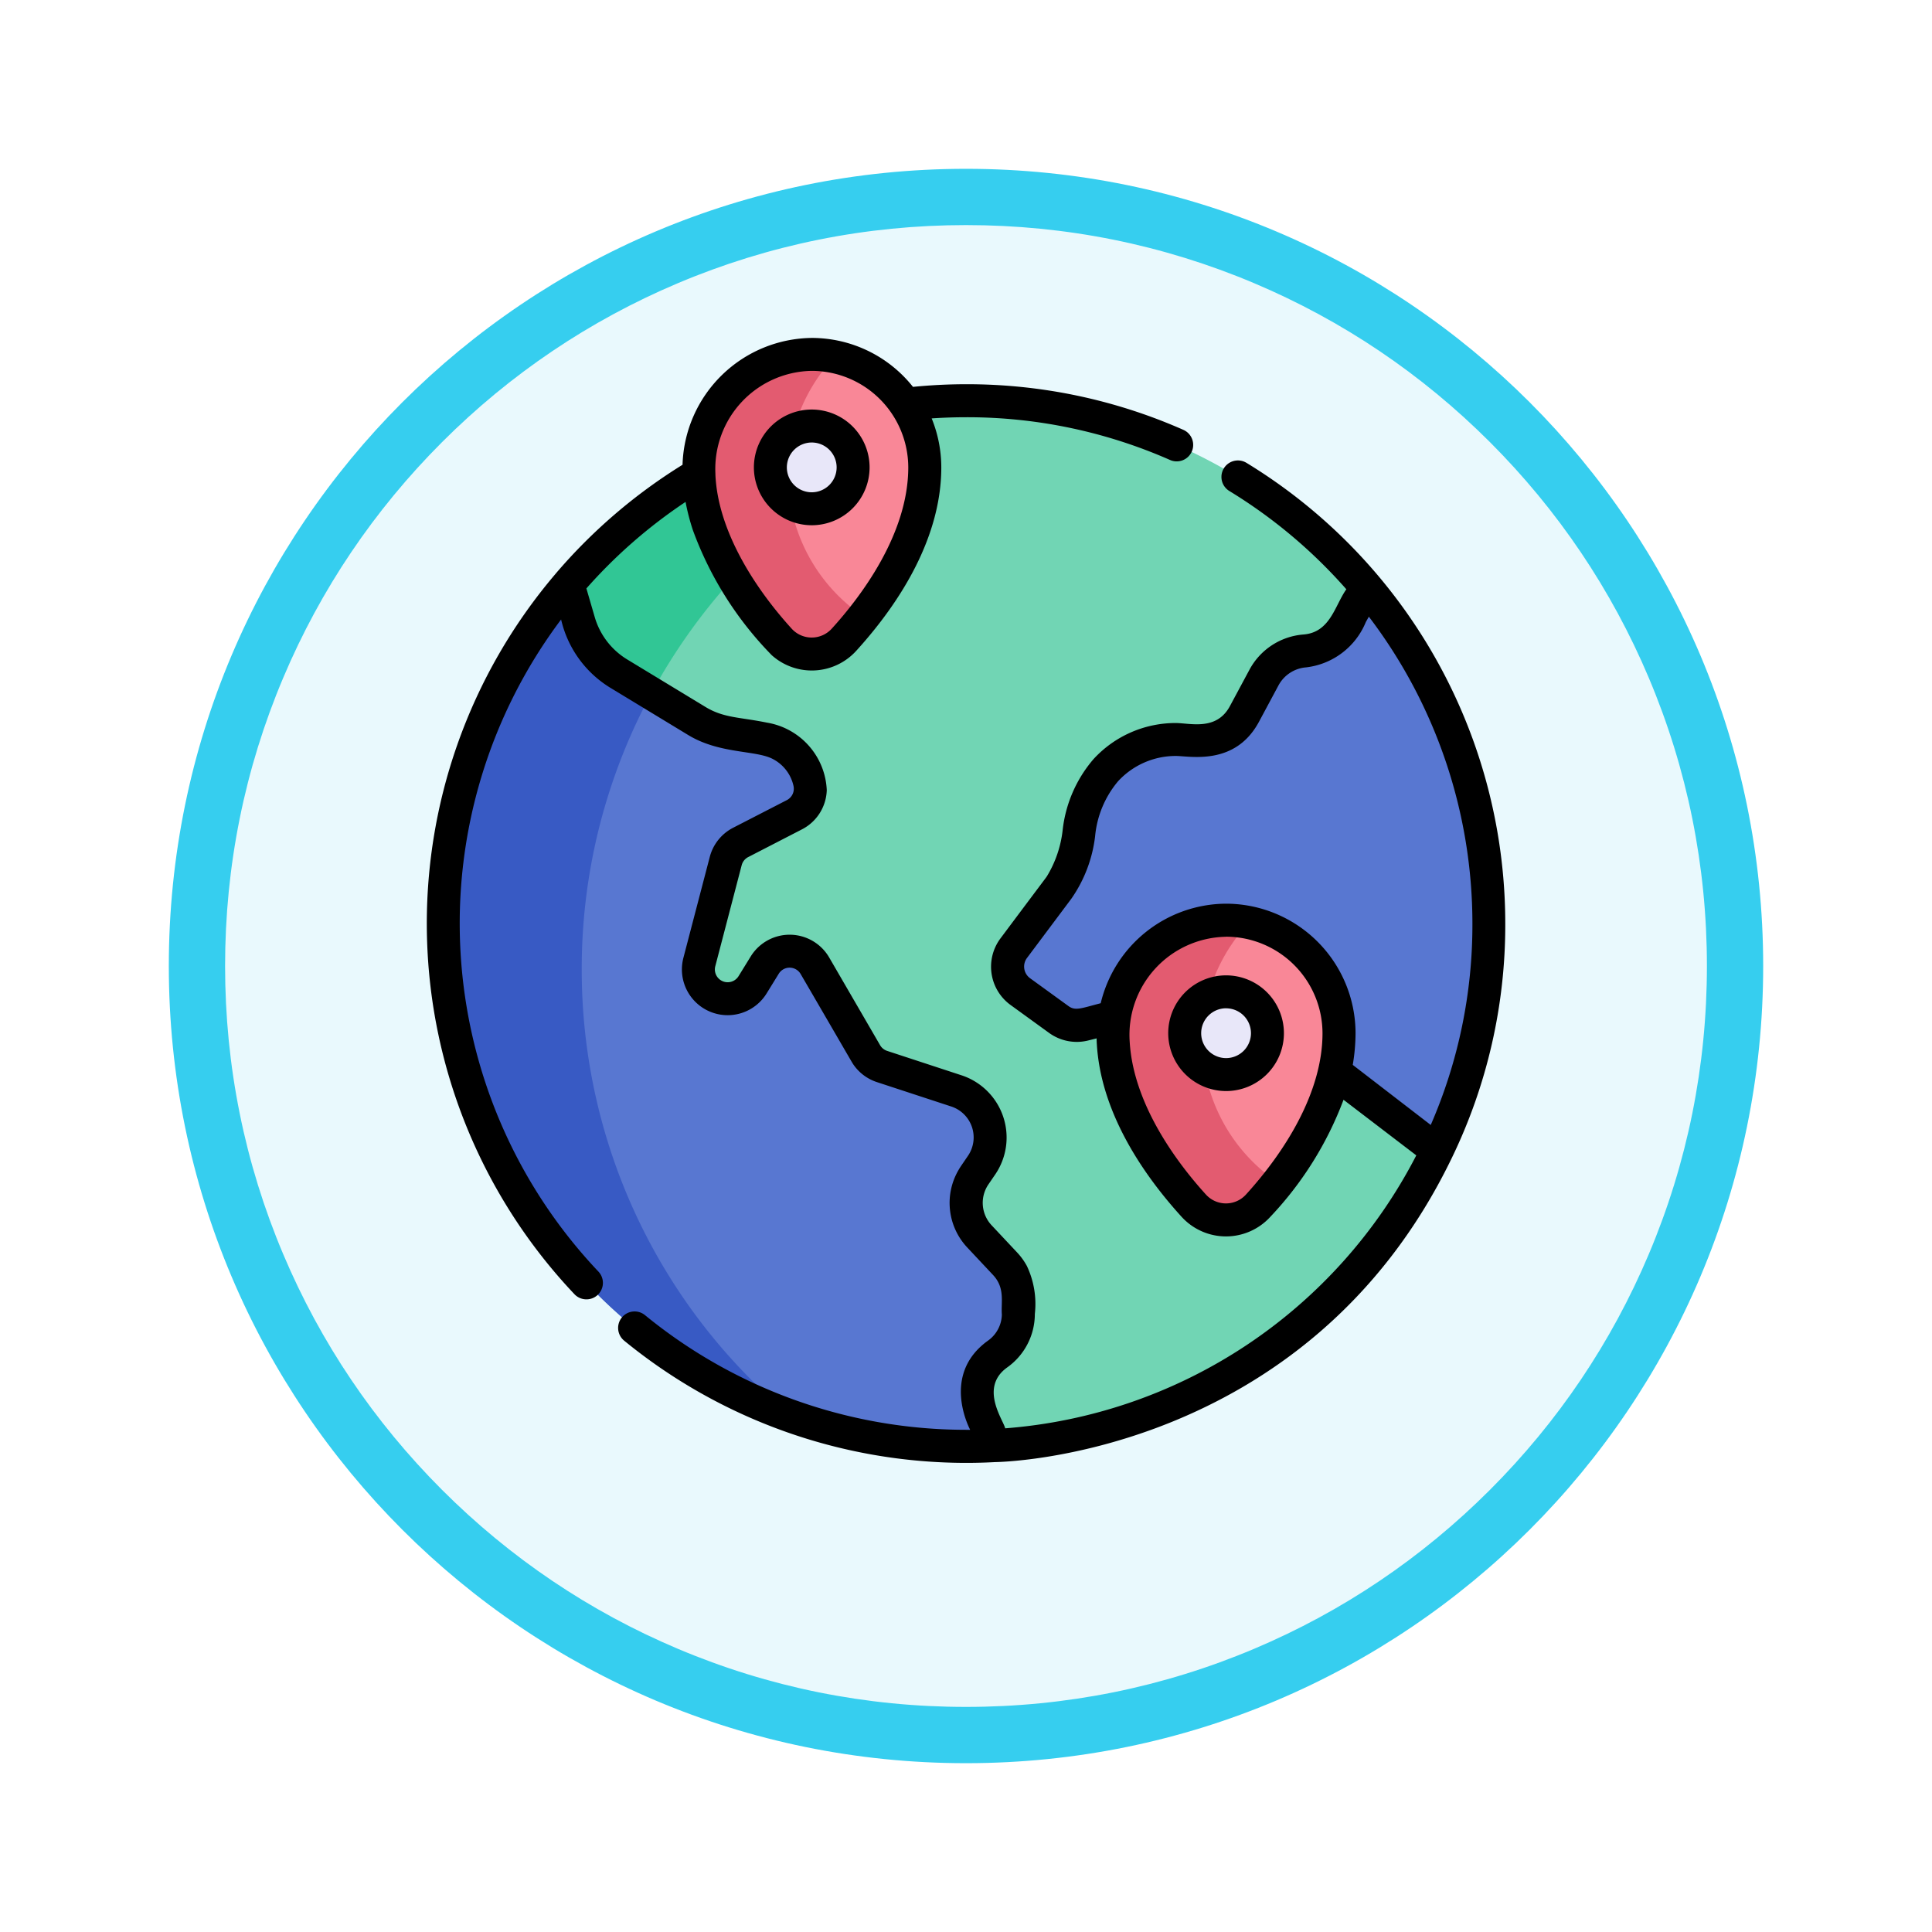 <svg xmlns="http://www.w3.org/2000/svg" xmlns:xlink="http://www.w3.org/1999/xlink" width="103" height="103" viewBox="0 0 103 103">
  <defs>
    <filter id="Trazado_978624" x="0" y="0" width="103" height="103" filterUnits="userSpaceOnUse">
      <feOffset dy="3" input="SourceAlpha"/>
      <feGaussianBlur stdDeviation="3" result="blur"/>
      <feFlood flood-opacity="0.161"/>
      <feComposite operator="in" in2="blur"/>
      <feComposite in="SourceGraphic"/>
    </filter>
  </defs>
  <g id="Grupo_1225329" data-name="Grupo 1225329" transform="translate(-171 -3081)">
    <g id="Grupo_1225104" data-name="Grupo 1225104" transform="translate(0 2068)">
      <g id="Grupo_1220654" data-name="Grupo 1220654" transform="translate(180 1019)">
        <g id="Grupo_1176881" data-name="Grupo 1176881">
          <g id="Grupo_1175148" data-name="Grupo 1175148">
            <g id="Grupo_1173798" data-name="Grupo 1173798">
              <g id="Grupo_1171925" data-name="Grupo 1171925">
                <g id="Grupo_1164524" data-name="Grupo 1164524">
                  <g id="Grupo_1144123" data-name="Grupo 1144123">
                    <g transform="matrix(1, 0, 0, 1, -9, -6)" filter="url(#Trazado_978624)">
                      <g id="Trazado_978624-2" data-name="Trazado 978624" transform="translate(9 6)" fill="#e9f9fd">
                        <path d="M 42.5 83.5 C 36.964 83.5 31.595 82.416 26.541 80.279 C 21.659 78.214 17.274 75.257 13.509 71.491 C 9.743 67.726 6.786 63.341 4.721 58.459 C 2.584 53.405 1.5 48.036 1.5 42.5 C 1.5 36.964 2.584 31.595 4.721 26.541 C 6.786 21.659 9.743 17.274 13.509 13.509 C 17.274 9.743 21.659 6.786 26.541 4.721 C 31.595 2.584 36.964 1.5 42.5 1.5 C 48.036 1.5 53.405 2.584 58.459 4.721 C 63.341 6.786 67.726 9.743 71.491 13.509 C 75.257 17.274 78.214 21.659 80.279 26.541 C 82.416 31.595 83.5 36.964 83.5 42.5 C 83.5 48.036 82.416 53.405 80.279 58.459 C 78.214 63.341 75.257 67.726 71.491 71.491 C 67.726 75.257 63.341 78.214 58.459 80.279 C 53.405 82.416 48.036 83.5 42.5 83.5 Z" stroke="none"/>
                        <path d="M 42.5 3 C 37.166 3 31.994 4.044 27.126 6.103 C 22.422 8.092 18.198 10.941 14.569 14.569 C 10.941 18.198 8.092 22.422 6.103 27.126 C 4.044 31.994 3 37.166 3 42.5 C 3 47.834 4.044 53.006 6.103 57.874 C 8.092 62.578 10.941 66.802 14.569 70.431 C 18.198 74.059 22.422 76.908 27.126 78.897 C 31.994 80.956 37.166 82 42.5 82 C 47.834 82 53.006 80.956 57.874 78.897 C 62.578 76.908 66.802 74.059 70.431 70.431 C 74.059 66.802 76.908 62.578 78.897 57.874 C 80.956 53.006 82 47.834 82 42.5 C 82 37.166 80.956 31.994 78.897 27.126 C 76.908 22.422 74.059 18.198 70.431 14.569 C 66.802 10.941 62.578 8.092 57.874 6.103 C 53.006 4.044 47.834 3 42.5 3 M 42.5 0 C 65.972 0 85 19.028 85 42.5 C 85 65.972 65.972 85 42.5 85 C 19.028 85 0 65.972 0 42.5 C 0 19.028 19.028 0 42.5 0 Z" stroke="none" fill="#36ceef"/>
                      </g>
                    </g>
                  </g>
                </g>
              </g>
            </g>
          </g>
        </g>
      </g>
    </g>
    <g id="paises" transform="translate(183.206 3099.016)">
      <g id="Grupo_1225327" data-name="Grupo 1225327" transform="translate(11.422 0.878)">
        <path id="Trazado_1175470" data-name="Trazado 1175470" d="M24.7,112.209a27.872,27.872,0,0,0,21.216,45.948q.762,0,1.515-.041l6.2-6.2V139.1l-10.48-4.675V115.808Z" transform="translate(-18.042 -99.945)" fill="#5877d1"/>
        <path id="Trazado_1175471" data-name="Trazado 1175471" d="M260.263,143.549A27.894,27.894,0,0,0,256.5,113.52l-24.11,3.446v18.618l10.48,4.675Z" transform="translate(-207.28 -101.102)" fill="#5877d1"/>
        <path id="Trazado_1175472" data-name="Trazado 1175472" d="M25.429,132.732a30.866,30.866,0,0,1,6.58-19.1l-7.31-1.426a27.878,27.878,0,0,0,11.9,44.353A30.934,30.934,0,0,1,25.429,132.732Z" transform="translate(-18.043 -99.945)" fill="#385ac4"/>
        <path id="Trazado_1175473" data-name="Trazado 1175473" d="M121.2,68.551A27.876,27.876,0,0,1,97.6,84.276l-.724-1.758a2.617,2.617,0,0,1,.9-3.126,2.61,2.61,0,0,0,1.1-2.13,3.482,3.482,0,0,0-.707-2.678L96.8,73.128a2.615,2.615,0,0,1-.253-3.262l.366-.537a2.616,2.616,0,0,0-1.344-3.958l-3.963-1.3a1.557,1.557,0,0,1-.862-.7L88.031,58.7a1.559,1.559,0,0,0-2.675-.035l-.65,1.054A1.56,1.56,0,0,1,81.867,58.5l1.407-5.387a1.56,1.56,0,0,1,.8-.994l2.868-1.476a1.559,1.559,0,0,0,.809-1.725,3.021,3.021,0,0,0-2.44-2.322c-1.464-.306-2.4-.24-3.575-.953L77.571,43.12a4.813,4.813,0,0,1-2.123-2.768l-.578-1.984h0a27.871,27.871,0,0,1,42.56.155L116.3,40.536a2.721,2.721,0,0,1-2.153,1.378,2.718,2.718,0,0,0-2.178,1.424l-1.037,1.933a2.72,2.72,0,0,1-2.591,1.427c-.648-.043-.77-.064-1.078-.064a5.047,5.047,0,0,0-3.719,1.635c-1.894,2.068-.984,4.262-2.542,6.334l-2.365,3.155a1.645,1.645,0,0,0,.351,2.317l2.049,1.486a1.648,1.648,0,0,0,1.379.26c2.8-.7,2.98-.847,3.666-.847a3.177,3.177,0,0,1,2.266.949c1.718,1.746,3.592.372,5.371,1.32A17.323,17.323,0,0,1,115.8,64.4Z" transform="translate(-68.214 -26.104)" fill="#71d5b4"/>
        <path id="Trazado_1175474" data-name="Trazado 1175474" d="M89.25,35.8a27.873,27.873,0,0,0-14.377,8.949h0l.578,1.984A4.812,4.812,0,0,0,77.574,49.5l1.739,1.055A31.139,31.139,0,0,1,89.25,39.585V35.8Z" transform="translate(-68.216 -32.483)" fill="#31c695"/>
        <path id="Trazado_1175475" data-name="Trazado 1175475" d="M140.429,7.5A6.111,6.111,0,0,0,134.4,14.04c.214,3.579,2.591,6.8,4.29,8.671a2.322,2.322,0,0,0,3.435,0c1.781-1.958,4.308-5.4,4.308-9.19A6.024,6.024,0,0,0,140.429,7.5Z" transform="translate(-120.759 -7.5)" fill="#f98797"/>
        <path id="Trazado_1175476" data-name="Trazado 1175476" d="M329.019,265.041a6.111,6.111,0,0,0-6.031,6.541c.214,3.579,2.591,6.8,4.29,8.671a2.322,2.322,0,0,0,3.435,0c1.781-1.958,4.308-5.4,4.308-9.19a6.024,6.024,0,0,0-6-6.024Z" transform="translate(-287.26 -234.875)" fill="#f98797"/>
        <path id="Trazado_1175477" data-name="Trazado 1175477" d="M139.138,13.9a9.1,9.1,0,0,1,2.5-6.276,6.035,6.035,0,0,0-7.24,6.415c.214,3.579,2.591,6.8,4.29,8.671a2.322,2.322,0,0,0,3.435,0c.33-.363.686-.777,1.046-1.235a9.128,9.128,0,0,1-4.03-7.578Z" transform="translate(-120.759 -7.501)" fill="#e35b70"/>
        <path id="Trazado_1175478" data-name="Trazado 1175478" d="M327.727,271.443a9.1,9.1,0,0,1,2.5-6.276,6.035,6.035,0,0,0-7.24,6.415c.214,3.579,2.591,6.8,4.29,8.671a2.322,2.322,0,0,0,3.435,0c.33-.363.686-.777,1.046-1.235A9.128,9.128,0,0,1,327.727,271.443Z" transform="translate(-287.259 -234.875)" fill="#e35b70"/>
        <g id="Grupo_1225326" data-name="Grupo 1225326" transform="translate(17.442 3.819)">
          <circle id="Elipse_12655" data-name="Elipse 12655" cx="2.206" cy="2.206" r="2.206" fill="#e8e7f9"/>
          <circle id="Elipse_12656" data-name="Elipse 12656" cx="2.206" cy="2.206" r="2.206" transform="translate(22.089 30.165)" fill="#e8e7f9"/>
        </g>
      </g>
      <g id="Grupo_1225328" data-name="Grupo 1225328" transform="translate(10.544 -0.001)">
        <path id="Trazado_1175479" data-name="Trazado 1175479" d="M162.539,38.772a3.084,3.084,0,1,0-3.084-3.084A3.088,3.088,0,0,0,162.539,38.772Zm0-4.411a1.327,1.327,0,1,1-1.327,1.327A1.329,1.329,0,0,1,162.539,34.361Z" transform="translate(-142.013 -28.785)"/>
        <path id="Trazado_1175480" data-name="Trazado 1175480" d="M351.129,296.313a3.084,3.084,0,1,0-3.084-3.084A3.088,3.088,0,0,0,351.129,296.313Zm0-4.411a1.327,1.327,0,1,1-1.327,1.327A1.329,1.329,0,0,1,351.129,291.9Z" transform="translate(-308.514 -256.161)"/>
        <path id="Trazado_1175481" data-name="Trazado 1175481" d="M61.311,12.73a28.815,28.815,0,0,0-7.063-6.07.878.878,0,1,0-.915,1.5A27.052,27.052,0,0,1,59.571,13.4c-.616.866-.852,2.3-2.289,2.411A3.582,3.582,0,0,0,54.4,17.7L53.363,19.63c-.716,1.334-2.123.9-2.9.9a5.942,5.942,0,0,0-4.367,1.92,6.974,6.974,0,0,0-1.65,3.8,6.02,6.02,0,0,1-.838,2.451c-.09.132,0,0-2.474,3.308a2.522,2.522,0,0,0,.538,3.555l2.05,1.486a2.515,2.515,0,0,0,2.107.4l.423-.106h.006q0,.149.011.3c.2,3.428,2.205,6.666,4.517,9.209a3.2,3.2,0,0,0,4.735,0l0,0a18.54,18.54,0,0,0,3.9-6.237L63.3,43.58A26.99,26.99,0,0,1,41.382,58.132c-.085-.43-1.4-2.173.113-3.25a3.494,3.494,0,0,0,1.469-2.847,4.732,4.732,0,0,0-.424-2.558,3.46,3.46,0,0,0-.521-.721L40.653,47.3a1.747,1.747,0,0,1-.168-2.166l.367-.537a3.493,3.493,0,0,0-1.8-5.287l-3.962-1.3a.682.682,0,0,1-.377-.306L32,33.03a2.438,2.438,0,0,0-4.183-.056l-.65,1.054a.682.682,0,0,1-1.24-.529l1.408-5.389a.681.681,0,0,1,.347-.433L30.547,26.2a2.434,2.434,0,0,0,1.324-2.091,3.814,3.814,0,0,0-3.191-3.6c-1.464-.3-2.3-.24-3.284-.841l-4.161-2.525A3.924,3.924,0,0,1,19.5,14.88l-.444-1.525a27.045,27.045,0,0,1,5.287-4.613,11.766,11.766,0,0,0,.386,1.493,18.665,18.665,0,0,0,4.211,6.681,3.2,3.2,0,0,0,4.5-.233c2.448-2.691,4.535-6.14,4.537-9.778v0a6.946,6.946,0,0,0-.513-2.615c.612-.041,1.226-.062,1.835-.062A26.8,26.8,0,0,1,50.173,6.507.878.878,0,0,0,50.882,4.9,28.54,28.54,0,0,0,39.295,2.468c-.939,0-1.887.049-2.828.141A6.894,6.894,0,0,0,31.1,0a6.969,6.969,0,0,0-6.918,6.762,28.808,28.808,0,0,0-6.767,5.809l-.014.018a28.748,28.748,0,0,0,1.019,38.393.878.878,0,1,0,1.276-1.208A26.993,26.993,0,0,1,17.708,15.01a5.782,5.782,0,0,0,2.616,3.636l4.161,2.525c1.665,1.011,3.57.8,4.49,1.267a2.137,2.137,0,0,1,1.124,1.45.685.685,0,0,1-.354.751l-2.868,1.476a2.439,2.439,0,0,0-1.243,1.553l-1.408,5.388a2.439,2.439,0,0,0,4.435,1.895l.65-1.054a.68.68,0,0,1,1.168.015c2.87,4.929,2.723,4.7,2.838,4.862a2.436,2.436,0,0,0,1.227.9l3.963,1.3a1.736,1.736,0,0,1,.893,2.628c-.328.486-.407.583-.528.8a3.47,3.47,0,0,0,.5,4.1l1.365,1.456c.653.7.415,1.449.469,2.114a1.753,1.753,0,0,1-.73,1.378c-2.561,1.828-.964,4.732-.962,4.761h-.219A27.04,27.04,0,0,1,22.183,52.1a.878.878,0,0,0-1.114,1.358,28.8,28.8,0,0,0,18.226,6.516c.843,0,1.4-.035,1.562-.042.012,0,16.582-.153,24.339-16.219h0a28.473,28.473,0,0,0,2.848-12.489A28.774,28.774,0,0,0,61.311,12.73h0ZM31.07,1.756h.019A5.155,5.155,0,0,1,36.216,6.9c0,3.579-2.556,6.924-4.08,8.6A1.442,1.442,0,0,1,30,15.5c-2-2.2-3.939-5.242-4.066-8.219l0-.054s0,0,0,0A5.227,5.227,0,0,1,31.07,1.756ZM53.152,31.922h.026A5.155,5.155,0,0,1,58.3,37.068c0,3.124-1.964,6.272-4.08,8.6a1.441,1.441,0,0,1-2.135,0c-1.43-1.573-3.859-4.721-4.063-8.132a5.232,5.232,0,0,1,5.125-5.61ZM64.067,41.956l-4.154-3.2a10.325,10.325,0,0,0,.149-1.694,6.916,6.916,0,0,0-6.877-6.9h-.025a6.906,6.906,0,0,0-6.684,5.306c-1.063.277-1.353.417-1.718.153l-2.049-1.486a.766.766,0,0,1-.163-1.08L44.908,29.9a7.319,7.319,0,0,0,1.269-3.332A5.307,5.307,0,0,1,47.4,23.636a4.18,4.18,0,0,1,3.072-1.35c.762,0,3.17.547,4.443-1.826l1.037-1.933a1.838,1.838,0,0,1,1.475-.964,3.931,3.931,0,0,0,3.183-2.417l.161-.286a27.022,27.022,0,0,1,5.521,16.358,26.728,26.728,0,0,1-2.22,10.738Z" transform="translate(-10.544 0.001)"/>
      </g>
    </g>
  </g>
</svg>
